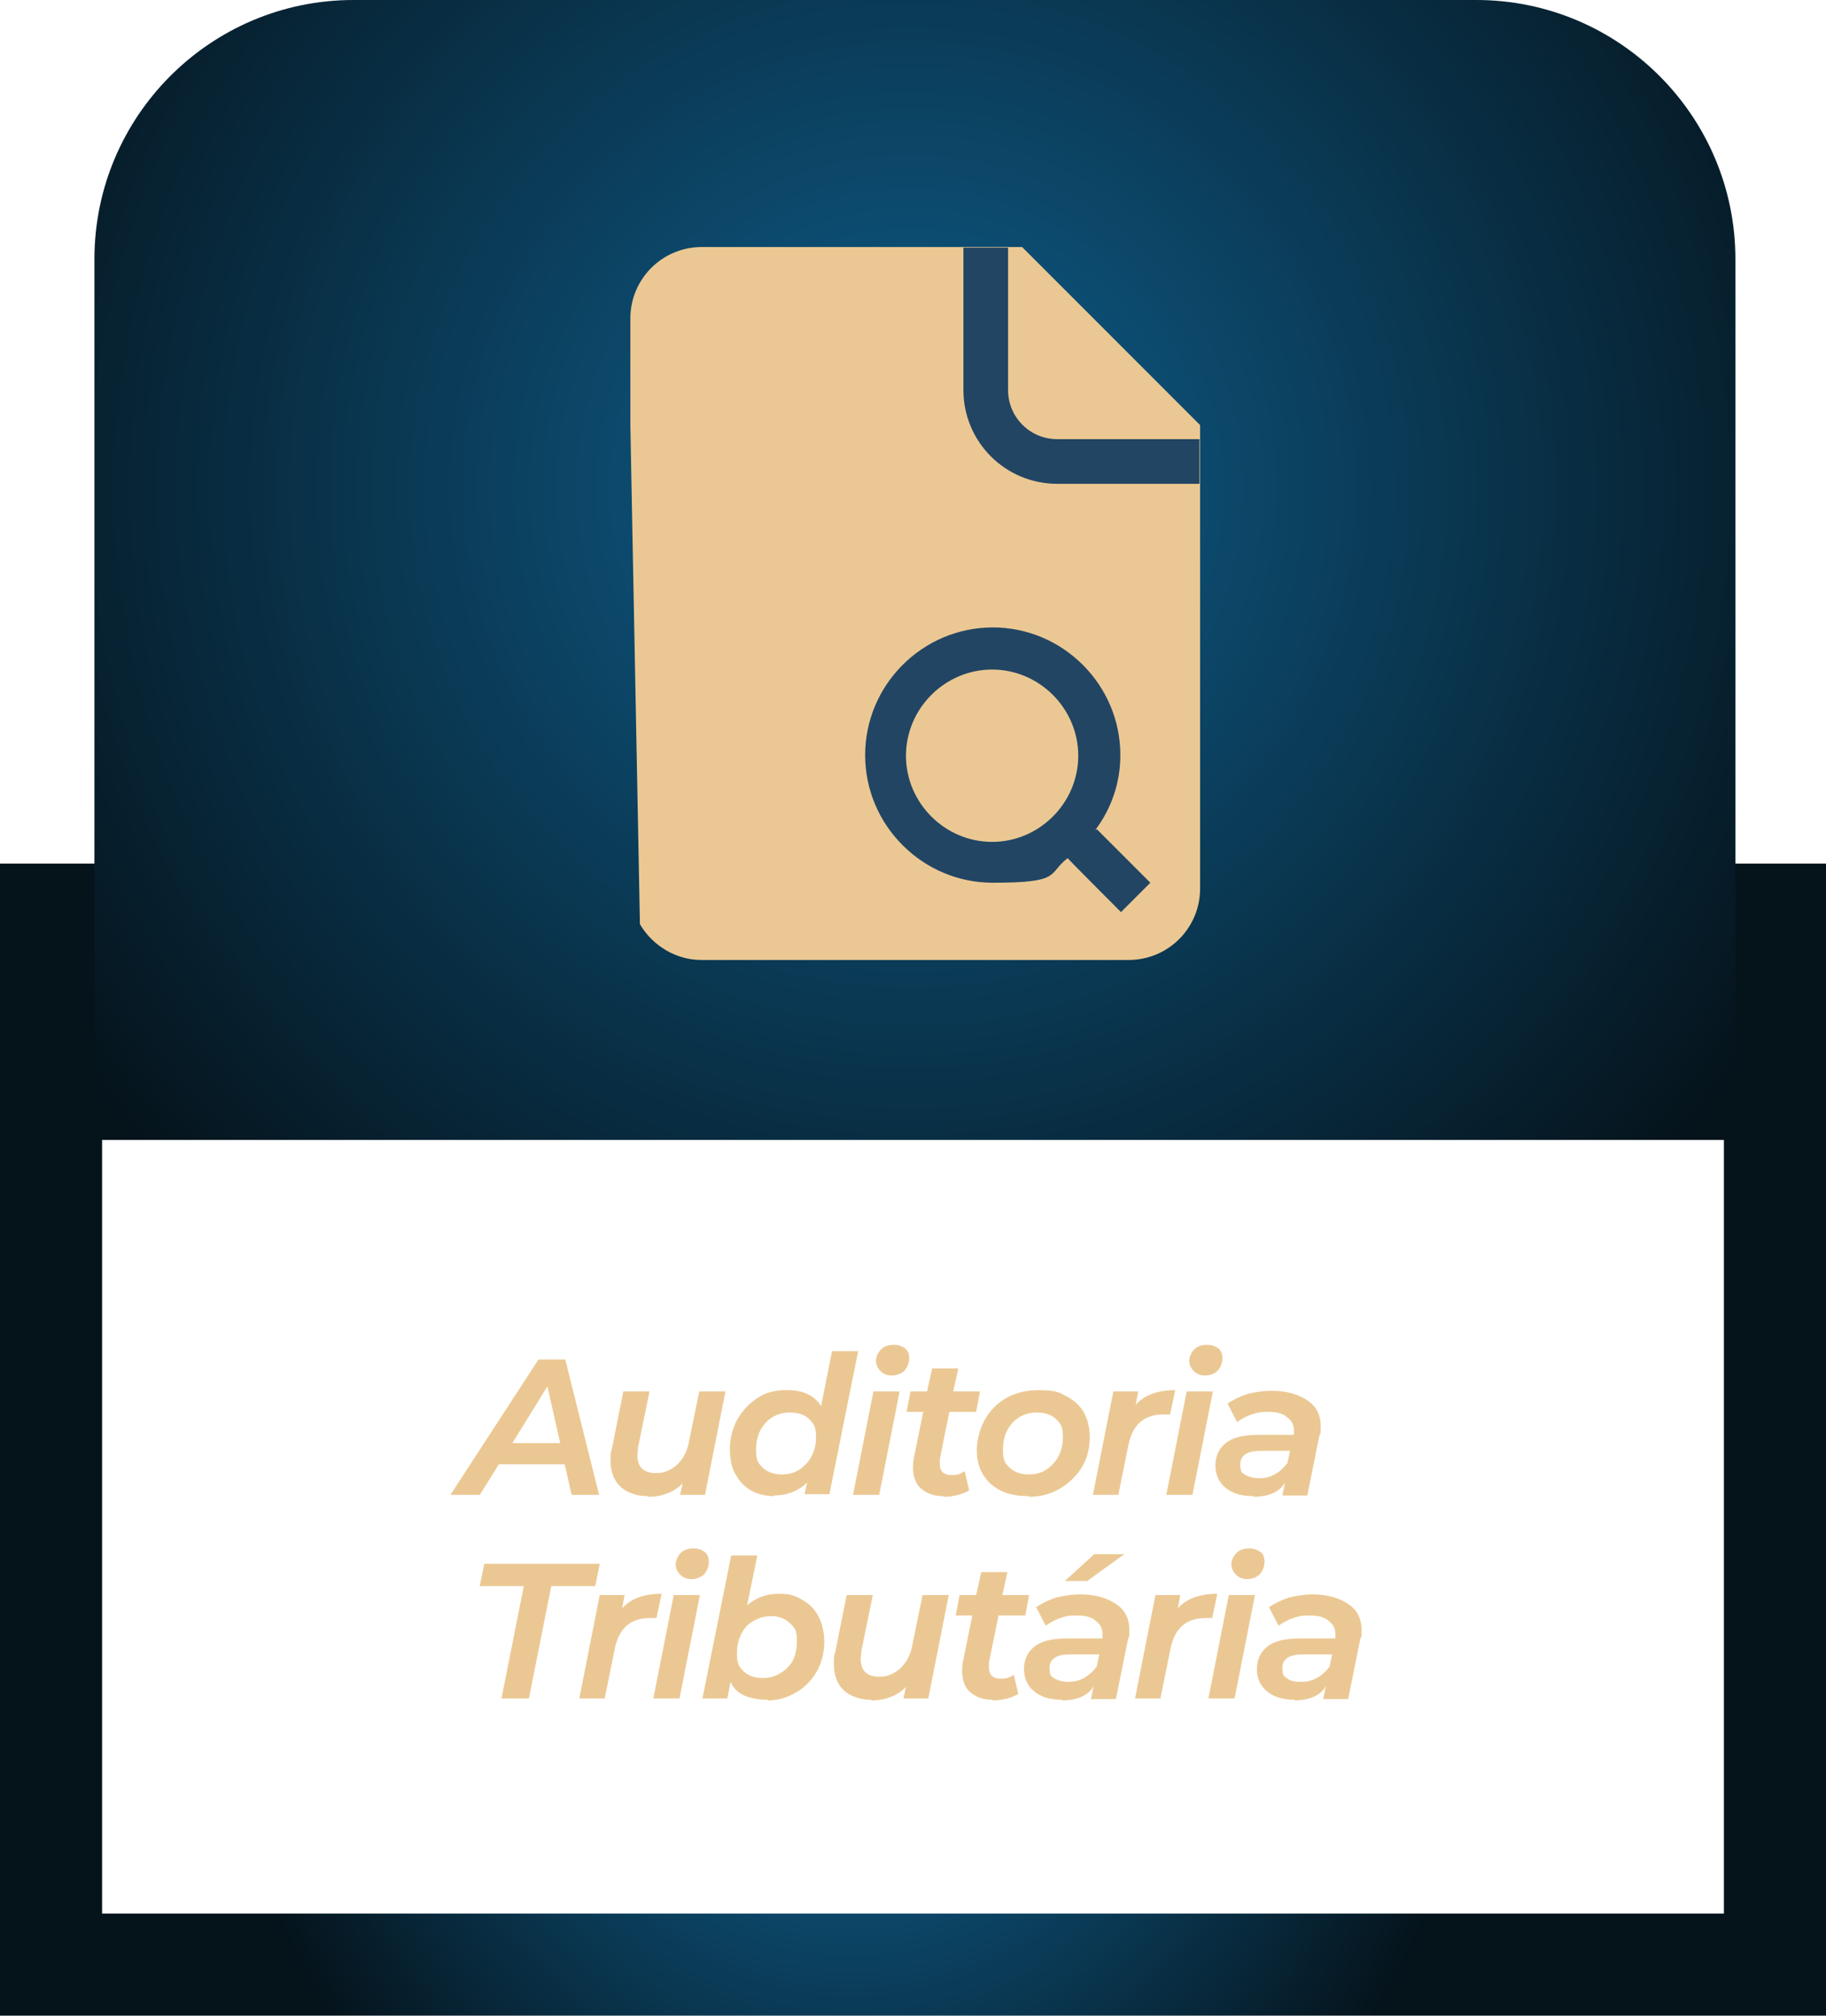 <?xml version="1.0" encoding="UTF-8"?>
<svg xmlns="http://www.w3.org/2000/svg" version="1.1" xmlns:xlink="http://www.w3.org/1999/xlink" viewBox="0 0 286.2 315.8">
  <defs>
    <style>
      .cls-1 {
        stroke: url(#Gradiente_sem_nome);
        stroke-width: 16px;
      }

      .cls-1, .cls-2, .cls-3 {
        fill: none;
      }

      .cls-1, .cls-3 {
        stroke-miterlimit: 10;
      }

      .cls-4 {
        fill: url(#Gradiente_sem_nome_2);
      }

      .cls-5 {
        isolation: isolate;
      }

      .cls-6 {
        fill: #224564;
      }

      .cls-7 {
        fill: #ebc893;
      }

      .cls-3 {
        stroke: #224564;
        stroke-width: 7px;
      }
    </style>
    <radialGradient id="Gradiente_sem_nome" data-name="Gradiente sem nome" cx="190.6" cy="60.1" fx="190.6" fy="60.1" r="118.7" gradientTransform="translate(-38 296.9) scale(.9 -1.2)" gradientUnits="userSpaceOnUse">
      <stop offset=".3" stop-color="#0f5f8d"/>
      <stop offset="1" stop-color="#05131b"/>
    </radialGradient>
    <radialGradient id="Gradiente_sem_nome_2" data-name="Gradiente sem nome 2" cx="256.9" cy="255.7" fx="256.9" fy="255.7" r="176.5" gradientTransform="translate(-88.6 306.6) scale(.9 -.9)" gradientUnits="userSpaceOnUse">
      <stop offset="0" stop-color="#0f5f8d"/>
      <stop offset="1" stop-color="#05131b"/>
    </radialGradient>
  </defs>
  <!-- Generator: Adobe Illustrator 28.7.1, SVG Export Plug-In . SVG Version: 1.2.0 Build 142)  -->
  <g>
    <g id="Camada_2">
      <g id="Camada_1-2">
        <g>
          <g class="cls-5">
            <g class="cls-5">
              <path class="cls-7" d="M93.9,234.2h-4.3l-1.1-4.8h-10.3l-3,4.8h-4.6l13.8-21.2h4.2l5.3,21.2ZM87.8,226.1l-2-8.9-5.5,8.9h7.6Z"/>
            </g>
            <g class="cls-5">
              <path class="cls-7" d="M101.5,234.4c-1.1,0-2-.2-2.9-.6s-1.6-1-2.1-1.8c-.5-.8-.8-1.9-.8-3.1s0-1.3.2-1.9l1.8-9h4.1l-1.8,8.8c0,.4-.1.8-.1,1.2,0,1.9,1,2.8,3,2.8s4.3-1.5,5-4.5l1.7-8.3h4.1l-3.2,16.2h-3.9l.4-1.8c-1.4,1.4-3.2,2.1-5.4,2.1Z"/>
              <path class="cls-7" d="M121.4,234.4c-3.1,0-5.3-1.4-6.5-4.2-.3-.8-.5-1.9-.5-3.2,0-1.6.4-3.1,1.1-4.5.8-1.4,1.8-2.5,3.1-3.4,1.3-.9,2.8-1.3,4.5-1.3h.3c2.5,0,4.2.8,5.3,2.5l1.7-8.6h4.1l-4.5,22.4h-3.9l.4-1.8c-1.4,1.3-3.1,2-5.2,2ZM122.6,231c1.6,0,2.8-.6,3.8-1.7,1-1.1,1.5-2.5,1.5-4.1s-.3-2.1-1-2.8c-.7-.7-1.7-1.1-3.1-1.1s-2.8.5-3.8,1.6-1.5,2.5-1.5,4.2.3,2.1,1,2.8c.7.7,1.7,1.1,3.1,1.1Z"/>
              <path class="cls-7" d="M137.8,234.2h-4.1l3.2-16.2h4.1l-3.2,16.2ZM139.8,215.5c-.7,0-1.3-.2-1.8-.7-.4-.4-.7-1-.7-1.6s.3-1.3.8-1.8c.5-.5,1.2-.7,2-.7s1.2.2,1.7.5c.5.4.7.9.7,1.6s-.3,1.5-.8,2c-.6.5-1.2.7-2,.7Z"/>
            </g>
            <g class="cls-5">
              <path class="cls-7" d="M147.8,234.4c-1.2,0-2.3-.3-3.2-1-.9-.6-1.4-1.7-1.5-3.2,0-.5,0-1,.1-1.6l1.5-7.4h-2.6l.6-3.2h2.6l.8-3.6h4.1l-.8,3.6h4.2l-.6,3.2h-4.2l-1.5,7.4c0,.2,0,.5,0,.7,0,1.2.6,1.8,1.8,1.8s1.4-.2,2.1-.6l.7,3c-1,.6-2.4,1-4,1Z"/>
            </g>
            <g class="cls-5">
              <path class="cls-7" d="M161.3,234.4h-.3c-2.3,0-4.2-.6-5.7-1.9-1.5-1.4-2.2-3.1-2.2-5.3s.9-4.9,2.7-6.7c1.8-1.8,4.1-2.7,7-2.7s3.3.4,4.6,1.1c2.2,1.2,3.4,3.3,3.4,6.3,0,2.6-.9,4.8-2.8,6.6s-4.1,2.7-6.7,2.7ZM161.3,231c1.6,0,2.8-.6,3.8-1.7,1-1.1,1.5-2.5,1.5-4.1s-.3-2.1-1-2.8c-.7-.7-1.7-1.1-3.1-1.1s-2.8.5-3.8,1.6-1.5,2.5-1.5,4.2.3,2.1,1,2.8c.7.7,1.7,1.1,3.1,1.1Z"/>
            </g>
            <g class="cls-5">
              <path class="cls-7" d="M175.4,234.2h-4.1l3.2-16.2h3.9l-.4,2.1c1.3-1.5,3.4-2.3,6.2-2.3l-.8,3.8h-1c-3,0-4.8,1.5-5.5,4.6l-1.6,7.9Z"/>
            </g>
            <g class="cls-5">
              <path class="cls-7" d="M186.9,234.2h-4.1l3.2-16.2h4.1l-3.2,16.2ZM188.9,215.5c-.7,0-1.3-.2-1.8-.7s-.7-1-.7-1.6.3-1.3.8-1.8c.5-.5,1.2-.7,2-.7s1.2.2,1.7.5c.5.4.7.9.7,1.6s-.3,1.5-.8,2c-.6.5-1.2.7-2,.7Z"/>
              <path class="cls-7" d="M196.5,234.4c-1.9,0-3.3-.4-4.4-1.3-1.1-.9-1.6-2.1-1.6-3.5s.5-2.6,1.6-3.5,2.8-1.3,5.2-1.3h5.5c0-.1,0-.3,0-.4,0,0,0-.2,0-.3,0-.8-.3-1.5-1-2-.6-.6-1.6-.9-3-.9s-1.7.1-2.6.4-1.6.7-2.3,1.2l-1.5-2.9c.9-.6,1.9-1.1,3.1-1.5,1.2-.3,2.5-.5,3.8-.5,2.5,0,4.4.6,5.9,1.7,1.2.9,1.8,2.2,1.8,3.8s0,.9-.2,1.5l-1.9,9.4h-3.9l.4-2c-.9,1.5-2.6,2.2-5,2.2ZM197.4,231.6c1.7,0,3.2-.8,4.4-2.4l.4-1.9h-4.6c-2.1,0-3.2.7-3.2,2.1s.3,1.3.8,1.7c.6.3,1.3.5,2.1.5Z"/>
            </g>
            <g class="cls-5">
              <path class="cls-7" d="M82.9,266.1h-4.3l3.5-17.6h-6.9l.7-3.5h18.1l-.7,3.5h-6.9l-3.5,17.6Z"/>
            </g>
            <g class="cls-5">
              <path class="cls-7" d="M94.9,266.1h-4.1l3.2-16.2h3.9l-.4,2.1c1.3-1.5,3.4-2.3,6.2-2.3l-.8,3.8h-1c-3,0-4.8,1.5-5.5,4.6l-1.6,7.9Z"/>
            </g>
            <g class="cls-5">
              <path class="cls-7" d="M106.5,266.1h-4.1l3.2-16.2h4.1l-3.2,16.2ZM108.4,247.4c-.7,0-1.3-.2-1.8-.7-.4-.4-.7-1-.7-1.6s.3-1.3.8-1.8c.5-.5,1.2-.7,2-.7s1.2.2,1.7.5c.5.4.7.9.7,1.6s-.3,1.5-.8,2c-.6.5-1.2.7-2,.7Z"/>
              <path class="cls-7" d="M120.3,266.3c-1.3,0-2.5-.2-3.5-.6s-1.8-1.1-2.3-2.2l-.5,2.6h-3.9l4.5-22.4h4.1l-1.6,7.8c1.4-1.2,3-1.8,5-1.8s2.7.4,3.9,1.1c2.1,1.3,3.1,3.4,3.2,6.3,0,1.8-.4,3.4-1.2,4.8-.8,1.4-1.9,2.5-3.3,3.3s-2.8,1.2-4.3,1.2ZM119.6,262.9c1.4,0,2.6-.5,3.7-1.5,1.1-1,1.6-2.4,1.6-4.3s-.4-2.1-1.1-2.8c-.7-.7-1.7-1.1-3-1.1s-2.9.6-3.9,1.7c-.9,1.1-1.4,2.5-1.4,4.1s.3,2.1,1,2.8c.7.7,1.7,1.1,3.1,1.1Z"/>
              <path class="cls-7" d="M136.5,266.3c-1.1,0-2-.2-2.9-.6s-1.6-1-2.1-1.8c-.5-.8-.8-1.9-.8-3.1s0-1.3.2-1.9l1.8-9h4.1l-1.8,8.8c0,.4-.1.8-.1,1.2,0,1.9,1,2.8,3,2.8s4.3-1.5,5-4.5l1.7-8.3h4.1l-3.2,16.2h-3.9l.4-1.8c-1.4,1.4-3.2,2.1-5.4,2.1Z"/>
            </g>
            <g class="cls-5">
              <path class="cls-7" d="M155.5,266.3c-1.2,0-2.3-.3-3.2-1-.9-.6-1.4-1.7-1.5-3.2,0-.5,0-1,.1-1.6l1.5-7.4h-2.6l.6-3.2h2.6l.8-3.6h4.1l-.8,3.6h4.2l-.6,3.2h-4.2l-1.5,7.4c0,.2,0,.5,0,.7,0,1.2.6,1.8,1.8,1.8s1.4-.2,2.1-.6l.7,3c-1,.6-2.4,1-4,1Z"/>
            </g>
            <g class="cls-5">
              <path class="cls-7" d="M166.5,266.3c-1.9,0-3.3-.4-4.4-1.3-1.1-.9-1.6-2.1-1.6-3.5s.5-2.6,1.6-3.5,2.8-1.3,5.2-1.3h5.5c0-.1,0-.3,0-.4,0,0,0-.2,0-.3,0-.8-.3-1.5-1-2-.6-.6-1.6-.9-3-.9s-1.7.1-2.6.4-1.6.7-2.3,1.2l-1.5-2.9c.9-.6,1.9-1.1,3.1-1.5,1.2-.3,2.5-.5,3.8-.5,2.5,0,4.4.6,5.9,1.7,1.2.9,1.8,2.2,1.8,3.8s0,.9-.2,1.5l-1.9,9.4h-3.9l.4-2c-.9,1.5-2.6,2.2-5,2.2ZM167.5,263.5c1.7,0,3.2-.8,4.4-2.4l.4-1.9h-4.6c-2.1,0-3.2.7-3.2,2.1s.3,1.3.8,1.7c.6.3,1.3.5,2.1.5ZM170.4,247.7h-3.5l4.6-4.2h4.7l-5.8,4.2Z"/>
            </g>
            <g class="cls-5">
              <path class="cls-7" d="M182,266.1h-4.1l3.2-16.2h3.9l-.4,2.1c1.3-1.5,3.4-2.3,6.2-2.3l-.8,3.8h-1c-3,0-4.8,1.5-5.5,4.6l-1.6,7.9Z"/>
            </g>
            <g class="cls-5">
              <path class="cls-7" d="M193.5,266.1h-4.1l3.2-16.2h4.1l-3.2,16.2ZM195.5,247.4c-.7,0-1.3-.2-1.8-.7-.4-.4-.7-1-.7-1.6s.3-1.3.8-1.8c.5-.5,1.2-.7,2-.7s1.2.2,1.7.5.7.9.7,1.6-.3,1.5-.8,2c-.6.5-1.2.7-2,.7Z"/>
              <path class="cls-7" d="M203,266.3c-1.9,0-3.3-.4-4.4-1.3-1.1-.9-1.6-2.1-1.6-3.5s.5-2.6,1.6-3.5c1.1-.9,2.8-1.3,5.2-1.3h5.5c0-.1,0-.3,0-.4,0,0,0-.2,0-.3,0-.8-.3-1.5-1-2-.6-.6-1.6-.9-3-.9s-1.7.1-2.6.4-1.6.7-2.3,1.2l-1.5-2.9c.9-.6,1.9-1.1,3.1-1.5,1.2-.3,2.5-.5,3.7-.5,2.5,0,4.4.6,5.9,1.7,1.2.9,1.8,2.2,1.8,3.8s0,.9-.2,1.5l-1.9,9.4h-3.9l.4-2c-.9,1.5-2.6,2.2-5,2.2ZM204,263.5c1.7,0,3.2-.8,4.4-2.4l.4-1.9h-4.6c-2.1,0-3.2.7-3.2,2.1s.3,1.3.8,1.7,1.3.5,2.1.5Z"/>
            </g>
          </g>
          <rect class="cls-1" x="8" y="143.3" width="270.2" height="164.5"/>
          <path class="cls-4" d="M55.4,0h176C253.8,0,272,18.2,272,40.6v138H14.8V40.6C14.8,18.2,33,0,55.4,0Z"/>
          <path class="cls-7" d="M100.3,144.8c2,3.4,5.7,5.6,9.6,5.6h67c6.2,0,11.2-5,11.2-11.2v-72.6l-27.9-27.9h-50.2c-6.2,0-11.2,5-11.2,11.2v16.7"/>
          <path class="cls-3" d="M154.5,38.8v22.3c0,6.2,5,11.2,11.2,11.2h22.3"/>
          <path class="cls-2" d="M155.5,104.8c-7.4,0-13.5,6.1-13.5,13.5s6.1,13.5,13.5,13.5,13.5-6.1,13.5-13.5-6.1-13.5-13.5-13.5Z"/>
          <path class="cls-6" d="M171.8,130h-.1c2.4-3.2,3.9-7.2,3.9-11.7,0-11-9-20-20-20s-20,9-20,20,9,20,20,20,8.5-1.4,11.8-3.9h-.1c0,.1,8.4,8.5,8.4,8.5l4.6-4.6-8.4-8.4h0ZM155.5,131.9c-7.4,0-13.5-6.1-13.5-13.5s6.1-13.5,13.5-13.5,13.5,6.1,13.5,13.5-6.1,13.5-13.5,13.5Z"/>
        </g>
      </g>
    </g>
  </g>
</svg>